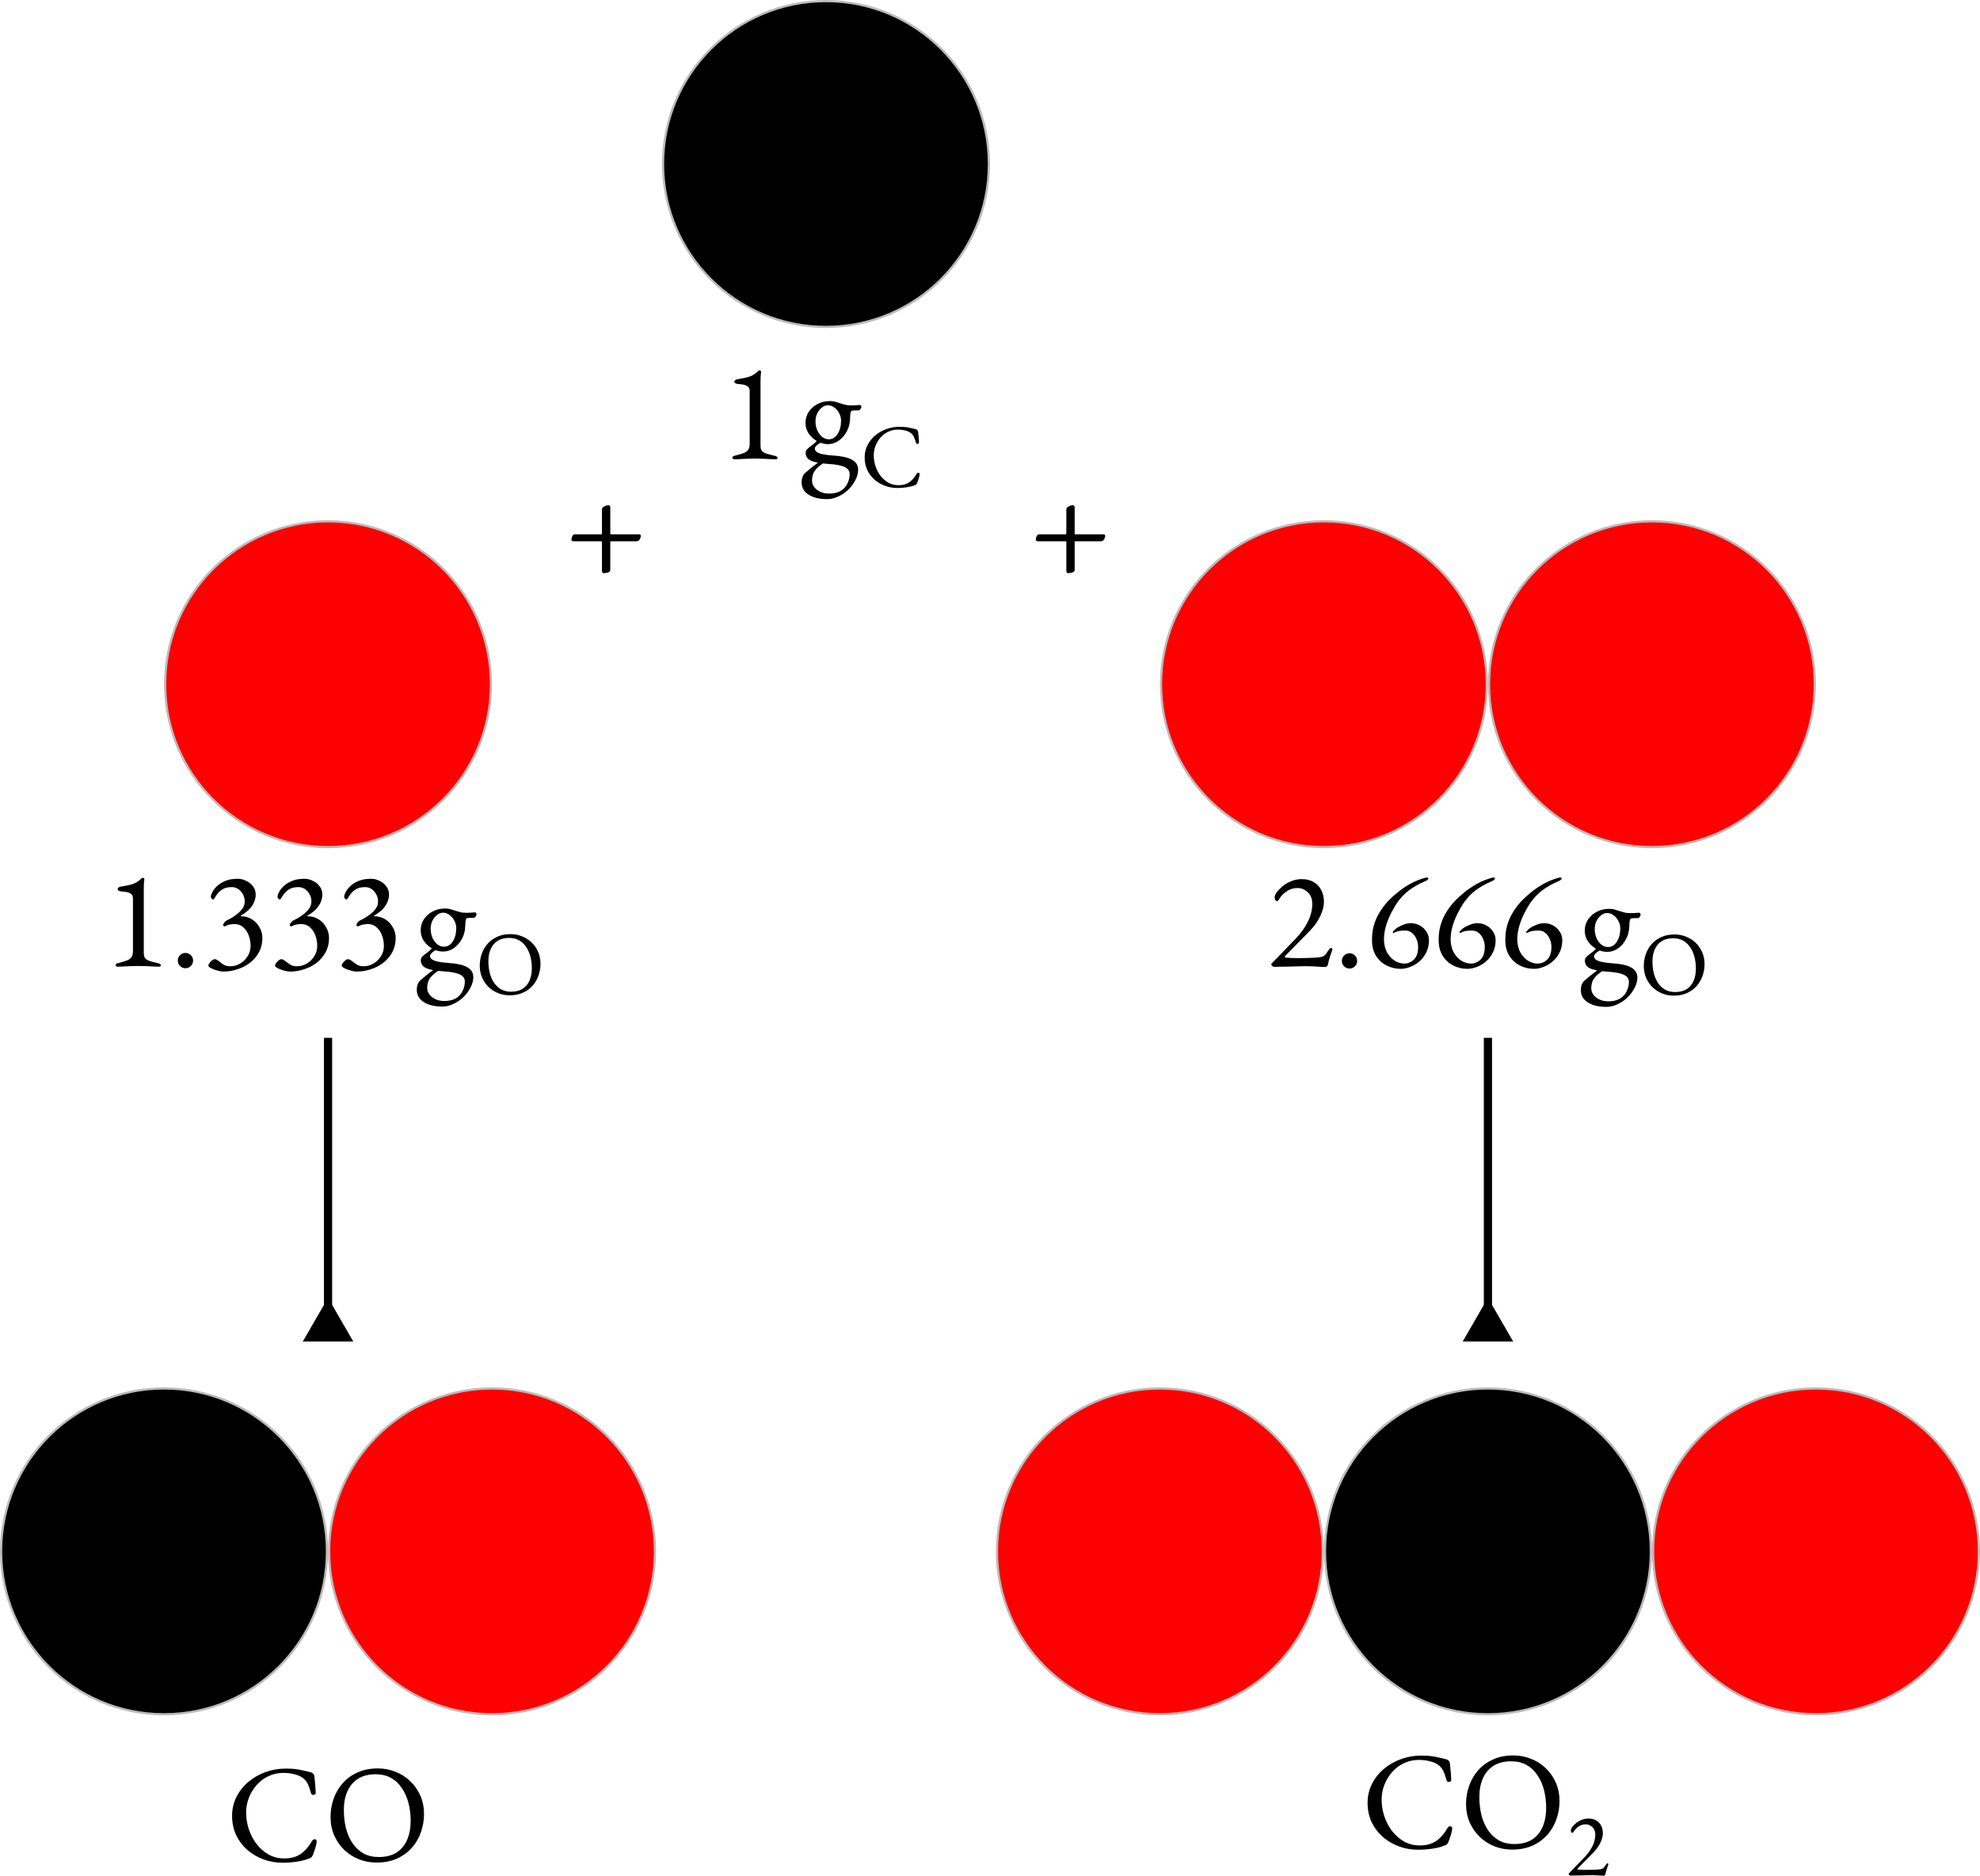 <?xml version="1.0" encoding="UTF-8" standalone="no"?>
<!-- Created with Inkscape (http://www.inkscape.org/) -->

<svg
   width="241.432mm"
   height="228.743mm"
   viewBox="0 0 241.432 228.743"
   version="1.1"
   id="svg5"
   inkscape:version="1.2 (dc2aeda, 2022-05-15)"
   sodipodi:docname="ley-proporciones-multiples.svg"
   xmlns:inkscape="http://www.inkscape.org/namespaces/inkscape"
   xmlns:sodipodi="http://sodipodi.sourceforge.net/DTD/sodipodi-0.dtd"
   xmlns="http://www.w3.org/2000/svg"
   xmlns:svg="http://www.w3.org/2000/svg">
  <sodipodi:namedview
     id="namedview7"
     pagecolor="#ffffff"
     bordercolor="#666666"
     borderopacity="1.0"
     inkscape:showpageshadow="2"
     inkscape:pageopacity="0.0"
     inkscape:pagecheckerboard="0"
     inkscape:deskcolor="#d1d1d1"
     inkscape:document-units="mm"
     showgrid="false"
     inkscape:zoom="0.63290168"
     inkscape:cx="393.42604"
     inkscape:cy="432.92664"
     inkscape:window-width="1280"
     inkscape:window-height="800"
     inkscape:window-x="1920"
     inkscape:window-y="213"
     inkscape:window-maximized="0"
     inkscape:current-layer="layer1" />
  <defs
     id="defs2">
    <marker
       style="overflow:visible"
       id="marker2536"
       refX="0"
       refY="0"
       orient="auto-start-reverse"
       inkscape:stockid="TriangleStart"
       markerWidth="5.324"
       markerHeight="6.155"
       viewBox="0 0 5.324 6.155"
       inkscape:isstock="true"
       inkscape:collect="always"
       preserveAspectRatio="xMidYMid">
      <path
         transform="scale(0.5)"
         style="fill:context-stroke;fill-rule:evenodd;stroke:context-stroke;stroke-width:1pt"
         d="M 5.77,0 -2.88,5 V -5 Z"
         id="path2534" />
    </marker>
    <marker
       style="overflow:visible"
       id="TriangleStart"
       refX="0"
       refY="0"
       orient="auto-start-reverse"
       inkscape:stockid="TriangleStart"
       markerWidth="5.324"
       markerHeight="6.155"
       viewBox="0 0 5.324 6.155"
       inkscape:isstock="true"
       inkscape:collect="always"
       preserveAspectRatio="xMidYMid">
      <path
         transform="scale(0.5)"
         style="fill:context-stroke;fill-rule:evenodd;stroke:context-stroke;stroke-width:1pt"
         d="M 5.77,0 -2.88,5 V -5 Z"
         id="path135" />
    </marker>
    <marker
       style="overflow:visible"
       id="marker2536-0"
       refX="0"
       refY="0"
       orient="auto-start-reverse"
       inkscape:stockid="TriangleStart"
       markerWidth="5.324"
       markerHeight="6.155"
       viewBox="0 0 5.324 6.155"
       inkscape:isstock="true"
       inkscape:collect="always"
       preserveAspectRatio="xMidYMid">
      <path
         transform="scale(0.5)"
         style="fill:context-stroke;fill-rule:evenodd;stroke:context-stroke;stroke-width:1pt"
         d="M 5.77,0 -2.88,5 V -5 Z"
         id="path2534-0" />
    </marker>
    <marker
       style="overflow:visible"
       id="TriangleStart-9"
       refX="0"
       refY="0"
       orient="auto-start-reverse"
       inkscape:stockid="TriangleStart"
       markerWidth="5.324"
       markerHeight="6.155"
       viewBox="0 0 5.324 6.155"
       inkscape:isstock="true"
       inkscape:collect="always"
       preserveAspectRatio="xMidYMid">
      <path
         transform="scale(0.5)"
         style="fill:context-stroke;fill-rule:evenodd;stroke:context-stroke;stroke-width:1pt"
         d="M 5.77,0 -2.88,5 V -5 Z"
         id="path135-5" />
    </marker>
  </defs>
  <g
     inkscape:label="Capa 1"
     inkscape:groupmode="layer"
     id="layer1"
     transform="translate(15.587,-44.825)">
    <circle
       style="fill:#000000;fill-opacity:1;stroke:#bbbbbb;stroke-width:0.268"
       id="path739"
       cx="85.128"
       cy="64.825"
       r="19.866" />
    <g
       id="g1780"
       transform="translate(7.291412e-7,42.311)">
      <circle
         style="fill:#000000;fill-opacity:1;stroke:#bbbbbb;stroke-width:0.268"
         id="path739-6"
         cx="4.413"
         cy="191.705"
         r="19.866" />
      <circle
         style="fill:#ff0000;fill-opacity:1;stroke:#bbbbbb;stroke-width:0.268"
         id="path739-3-5"
         cx="44.413"
         cy="191.705"
         r="19.866" />
    </g>
    <g
       id="g1776"
       transform="translate(5.7495111e-7,42.311)">
      <circle
         style="fill:#000000;fill-opacity:1;stroke:#bbbbbb;stroke-width:0.268"
         id="path739-6-7"
         cx="165.844"
         cy="191.705"
         r="19.866" />
      <circle
         style="fill:#ff0000;fill-opacity:1;stroke:#bbbbbb;stroke-width:0.268"
         id="path739-3-5-6"
         cx="205.844"
         cy="191.705"
         r="19.866" />
      <circle
         style="fill:#ff0000;fill-opacity:1;stroke:#bbbbbb;stroke-width:0.268"
         id="path739-3-5-2"
         cx="125.844"
         cy="191.705"
         r="19.866" />
    </g>
    <circle
       style="fill:#ff0000;fill-opacity:1;stroke:#bbbbbb;stroke-width:0.268"
       id="path739-3"
       cx="24.413"
       cy="128.265"
       r="19.866" />
    <g
       id="g2031">
      <circle
         style="fill:#ff0000;fill-opacity:1;stroke:#bbbbbb;stroke-width:0.268"
         id="path739-3-9"
         cx="145.844"
         cy="128.265"
         r="19.866" />
      <circle
         style="fill:#ff0000;fill-opacity:1;stroke:#bbbbbb;stroke-width:0.268"
         id="path739-3-8"
         cx="185.844"
         cy="128.265"
         r="19.866" />
    </g>
    <g
       aria-label="1 gC"
       id="text1908"
       style="font-size:16.933px;line-height:1.25;stroke-width:0.265">
      <path
         d="m 73.963,100.835 q -0.119,0 -0.186,-0.068 -0.068,-0.068 -0.068,-0.135 0,-0.152 0.254,-0.22 0.643,-0.169 1.05,-0.305 0.423,-0.152 0.61,-0.406 0.203,-0.271 0.203,-0.762 v -6.469 q 0,-0.322 -0.203,-0.491 -0.203,-0.169 -0.525,-0.237 -0.322,-0.068 -0.694,-0.085 -0.169,-0.017 -0.305,-0.085 -0.135,-0.068 -0.135,-0.203 0,-0.119 0.119,-0.203 0.135,-0.085 0.305,-0.102 0.762,-0.119 1.355,-0.288 0.61,-0.186 1.185,-0.762 0.017,-0.017 0.034,-0.017 0.034,0 0.051,0 0.085,0 0.152,0.051 0.068,0.034 0.051,0.102 -0.034,0.254 -0.051,0.559 -0.017,0.288 -0.017,0.643 v 7.789 q 0,0.423 0.152,0.643 0.169,0.22 0.559,0.356 0.389,0.119 1.084,0.288 0.102,0.017 0.186,0.085 0.102,0.051 0.102,0.135 0,0.186 -0.237,0.186 -0.474,0 -0.881,-0.034 -0.389,-0.017 -0.779,-0.034 -0.373,-0.017 -0.83,-0.017 -0.457,0 -0.864,0.017 -0.406,0.017 -0.813,0.034 -0.406,0.034 -0.864,0.034 z"
         style="font-family:'EB Garamond';-inkscape-font-specification:'EB Garamond'"
         id="path2765" />
      <path
         d="m 85.275,105.694 q -1.439,0 -2.286,-0.559 -0.83,-0.542 -0.83,-1.473 0,-0.44 0.135,-0.745 0.135,-0.305 0.423,-0.525 0.237,-0.203 0.627,-0.525 0.406,-0.305 0.83,-0.643 l 0.711,0.034 q -0.813,0.525 -1.135,0.999 -0.322,0.474 -0.322,1.151 0,0.677 0.593,1.135 0.61,0.474 1.49,0.474 0.999,0 1.609,-0.457 0.423,-0.322 0.66,-0.847 0.237,-0.508 0.237,-1.084 0,-0.373 -0.271,-0.627 -0.254,-0.237 -0.813,-0.389 -0.559,-0.152 -1.456,-0.203 -1.592,-0.119 -2.218,-0.423 -0.61,-0.305 -0.61,-0.948 0,-0.169 0.085,-0.305 0.102,-0.152 0.305,-0.322 0.389,-0.305 0.576,-0.44 0.186,-0.152 0.271,-0.254 0.102,-0.102 0.186,-0.254 l 0.576,0.288 q -0.373,0.135 -0.627,0.373 -0.254,0.22 -0.254,0.406 0,0.237 0.254,0.423 0.254,0.169 0.745,0.271 0.491,0.102 1.202,0.152 1.558,0.085 2.32,0.508 0.762,0.423 0.762,1.202 0,0.66 -0.339,1.287 -0.322,0.643 -0.864,1.168 -0.542,0.525 -1.219,0.83 -0.66,0.322 -1.355,0.322 z m 0.203,-7.298 q 0.643,0 1.067,-0.643 0.423,-0.66 0.423,-1.626 0,-0.491 -0.237,-0.914 -0.22,-0.44 -0.593,-0.694 -0.356,-0.271 -0.779,-0.271 -0.389,0 -0.745,0.288 -0.339,0.271 -0.559,0.711 -0.203,0.44 -0.203,0.965 0,0.593 0.22,1.101 0.22,0.491 0.593,0.796 0.373,0.288 0.813,0.288 z m -0.102,0.593 q -0.694,0 -1.321,-0.356 -0.627,-0.356 -1.033,-0.931 -0.389,-0.593 -0.389,-1.287 0,-0.796 0.406,-1.389 0.423,-0.61 1.101,-0.948 0.677,-0.339 1.439,-0.339 0.491,0 0.847,0.135 0.373,0.119 0.728,0.22 0.406,0.119 0.643,0.152 0.237,0.017 0.491,0.017 0.203,0 0.508,-0.017 0.305,-0.034 0.423,-0.034 0.22,0 0.22,0.254 0,0.152 -0.169,0.322 -0.085,0.085 -0.135,0.085 h -0.457 q -0.457,0 -0.508,0.135 -0.017,0.068 -0.051,0.203 -0.017,0.119 -0.034,0.271 -0.017,0.152 -0.017,0.305 0,0.864 -0.373,1.592 -0.373,0.728 -0.982,1.168 -0.61,0.44 -1.338,0.44 z"
         style="font-family:'EB Garamond';-inkscape-font-specification:'EB Garamond'"
         id="path2767" />
      <path
         d="m 93.818,104.336 q -0.77,0 -1.486,-0.264 -0.715,-0.264 -1.277,-0.748 -0.561,-0.495 -0.892,-1.178 -0.319,-0.693 -0.319,-1.53 0,-0.803 0.341,-1.486 0.341,-0.682 0.936,-1.189 0.594,-0.506 1.354,-0.781 0.77,-0.286 1.618,-0.286 0.429,0 0.726,0.033 0.297,0.033 0.572,0.099 0.286,0.055 0.66,0.154 0.165,0.044 0.231,0.132 0.077,0.088 0.088,0.242 0.022,0.253 0.055,0.55 0.033,0.286 0.044,0.715 0.011,0.077 -0.077,0.132 -0.077,0.044 -0.176,0.022 -0.088,-0.022 -0.121,-0.143 -0.11,-0.418 -0.253,-0.715 -0.143,-0.308 -0.429,-0.506 -0.275,-0.187 -0.671,-0.275 -0.385,-0.099 -0.837,-0.099 -0.638,0 -1.189,0.264 -0.539,0.253 -0.936,0.704 -0.385,0.44 -0.605,1.002 -0.22,0.561 -0.22,1.167 0,0.671 0.209,1.321 0.22,0.649 0.616,1.178 0.407,0.517 0.958,0.837 0.561,0.308 1.244,0.308 0.792,0 1.31,-0.363 0.517,-0.363 0.881,-1.013 0.077,-0.143 0.22,-0.143 0.154,0 0.154,0.176 0,0.088 -0.044,0.286 -0.044,0.187 -0.121,0.407 -0.066,0.209 -0.132,0.374 -0.077,0.154 -0.132,0.198 -0.044,0.044 -0.22,0.099 -0.407,0.165 -0.98,0.242 -0.561,0.077 -1.101,0.077 z"
         style="font-size:65%;baseline-shift:sub"
         id="path2769" />
    </g>
    <g
       aria-label="1.333 gO"
       id="text1908-8"
       style="font-size:16.933px;line-height:1.25;stroke-width:0.265">
      <path
         d="m -1.239,162.714 q -0.119,0 -0.186,-0.068 -0.068,-0.068 -0.068,-0.135 0,-0.152 0.254,-0.22 0.643,-0.169 1.05,-0.305 0.423,-0.152 0.61,-0.406 0.203,-0.271 0.203,-0.762 v -6.469 q 0,-0.322 -0.203,-0.491 -0.203,-0.169 -0.525,-0.237 -0.322,-0.068 -0.694,-0.085 -0.169,-0.017 -0.305,-0.085 -0.135,-0.068 -0.135,-0.203 0,-0.119 0.119,-0.203 0.135,-0.085 0.305,-0.102 0.762,-0.119 1.355,-0.288 0.61,-0.186 1.185,-0.762 0.017,-0.017 0.034,-0.017 0.034,0 0.051,0 0.085,0 0.152,0.051 0.068,0.034 0.051,0.102 -0.034,0.254 -0.051,0.559 -0.017,0.288 -0.017,0.643 v 7.789 q 0,0.423 0.152,0.643 0.169,0.22 0.559,0.356 0.389,0.119 1.084,0.288 0.102,0.017 0.186,0.085 0.102,0.051 0.102,0.135 0,0.186 -0.237,0.186 -0.474,0 -0.881,-0.034 -0.389,-0.017 -0.779,-0.034 -0.373,-0.017 -0.83,-0.017 -0.457,0 -0.864,0.017 -0.406,0.017 -0.813,0.034 -0.406,0.034 -0.864,0.034 z"
         style="font-family:'EB Garamond';-inkscape-font-specification:'EB Garamond'"
         id="path2778" />
      <path
         d="m 7.025,162.901 q -0.373,0 -0.66,-0.271 -0.271,-0.288 -0.271,-0.66 0,-0.389 0.271,-0.66 0.288,-0.271 0.66,-0.271 0.389,0 0.66,0.271 0.271,0.271 0.271,0.66 0,0.373 -0.271,0.66 -0.271,0.271 -0.66,0.271 z"
         style="font-family:'EB Garamond';-inkscape-font-specification:'EB Garamond'"
         id="path2780" />
      <path
         d="m 11.698,163.307 q -0.389,0 -0.83,-0.135 -0.44,-0.119 -0.745,-0.288 -0.305,-0.169 -0.305,-0.305 0,-0.119 0.135,-0.305 0.135,-0.186 0.305,-0.322 0.186,-0.152 0.305,-0.152 0.186,0 0.339,0.102 0.152,0.102 0.322,0.237 0.22,0.186 0.508,0.356 0.288,0.169 0.762,0.169 0.627,0 1.185,-0.322 0.559,-0.322 0.914,-0.881 0.373,-0.576 0.373,-1.27 0,-0.66 -0.22,-1.27 -0.22,-0.61 -0.66,-0.999 -0.423,-0.406 -1.084,-0.406 -0.186,0 -0.508,0.051 -0.305,0.034 -0.593,0.203 -0.085,0.051 -0.203,0 -0.102,-0.068 -0.085,-0.152 0.068,-0.22 0.203,-0.356 0.135,-0.152 0.305,-0.22 0.152,-0.068 0.491,-0.254 0.339,-0.203 0.711,-0.491 0.389,-0.305 0.66,-0.677 0.271,-0.389 0.271,-0.847 0,-0.694 -0.457,-1.219 -0.44,-0.542 -1.135,-0.542 -0.66,0 -1.067,0.237 -0.389,0.22 -0.627,0.525 -0.237,0.288 -0.356,0.525 -0.119,0.22 -0.22,0.22 -0.068,0 -0.169,-0.102 -0.102,-0.102 -0.102,-0.22 0,-0.22 0.186,-0.576 0.186,-0.373 0.576,-0.745 0.406,-0.373 1.016,-0.627 0.627,-0.254 1.49,-0.254 0.559,0 1.05,0.254 0.508,0.237 0.83,0.677 0.322,0.423 0.322,0.999 0,0.406 -0.169,0.847 -0.169,0.44 -0.559,0.881 -0.389,0.423 -1.05,0.813 -0.051,0.017 -0.051,0.068 0,0.034 0.068,0.034 0.728,0 1.304,0.373 0.576,0.356 0.914,0.965 0.356,0.593 0.356,1.321 0,0.948 -0.406,1.71 -0.406,0.745 -1.084,1.287 -0.677,0.525 -1.524,0.796 -0.83,0.288 -1.693,0.288 z"
         style="font-family:'EB Garamond';-inkscape-font-specification:'EB Garamond'"
         id="path2782" />
      <path
         d="m 19.826,163.307 q -0.389,0 -0.83,-0.135 -0.44,-0.119 -0.745,-0.288 -0.305,-0.169 -0.305,-0.305 0,-0.119 0.135,-0.305 0.135,-0.186 0.305,-0.322 0.186,-0.152 0.305,-0.152 0.186,0 0.339,0.102 0.152,0.102 0.322,0.237 0.22,0.186 0.508,0.356 0.288,0.169 0.762,0.169 0.627,0 1.185,-0.322 0.559,-0.322 0.914,-0.881 0.373,-0.576 0.373,-1.27 0,-0.66 -0.22,-1.27 -0.22,-0.61 -0.66,-0.999 -0.423,-0.406 -1.084,-0.406 -0.186,0 -0.508,0.051 -0.305,0.034 -0.593,0.203 -0.085,0.051 -0.203,0 -0.102,-0.068 -0.085,-0.152 0.068,-0.22 0.203,-0.356 0.135,-0.152 0.305,-0.22 0.152,-0.068 0.491,-0.254 0.339,-0.203 0.711,-0.491 0.389,-0.305 0.66,-0.677 0.271,-0.389 0.271,-0.847 0,-0.694 -0.457,-1.219 -0.44,-0.542 -1.135,-0.542 -0.66,0 -1.067,0.237 -0.389,0.22 -0.627,0.525 -0.237,0.288 -0.356,0.525 -0.119,0.22 -0.22,0.22 -0.068,0 -0.169,-0.102 -0.102,-0.102 -0.102,-0.22 0,-0.22 0.186,-0.576 0.186,-0.373 0.576,-0.745 0.406,-0.373 1.016,-0.627 0.627,-0.254 1.49,-0.254 0.559,0 1.05,0.254 0.508,0.237 0.83,0.677 0.322,0.423 0.322,0.999 0,0.406 -0.169,0.847 -0.169,0.44 -0.559,0.881 -0.389,0.423 -1.05,0.813 -0.051,0.017 -0.051,0.068 0,0.034 0.068,0.034 0.728,0 1.304,0.373 0.576,0.356 0.914,0.965 0.356,0.593 0.356,1.321 0,0.948 -0.406,1.71 -0.406,0.745 -1.084,1.287 -0.677,0.525 -1.524,0.796 -0.83,0.288 -1.693,0.288 z"
         style="font-family:'EB Garamond';-inkscape-font-specification:'EB Garamond'"
         id="path2784" />
      <path
         d="m 27.954,163.307 q -0.389,0 -0.83,-0.135 -0.44,-0.119 -0.745,-0.288 -0.305,-0.169 -0.305,-0.305 0,-0.119 0.135,-0.305 0.135,-0.186 0.305,-0.322 0.186,-0.152 0.305,-0.152 0.186,0 0.339,0.102 0.152,0.102 0.322,0.237 0.22,0.186 0.508,0.356 0.288,0.169 0.762,0.169 0.627,0 1.185,-0.322 0.559,-0.322 0.914,-0.881 0.373,-0.576 0.373,-1.27 0,-0.66 -0.22,-1.27 -0.22,-0.61 -0.66,-0.999 -0.423,-0.406 -1.084,-0.406 -0.186,0 -0.508,0.051 -0.305,0.034 -0.593,0.203 -0.085,0.051 -0.203,0 -0.102,-0.068 -0.085,-0.152 0.068,-0.22 0.203,-0.356 0.135,-0.152 0.305,-0.22 0.152,-0.068 0.491,-0.254 0.339,-0.203 0.711,-0.491 0.389,-0.305 0.66,-0.677 0.271,-0.389 0.271,-0.847 0,-0.694 -0.457,-1.219 -0.44,-0.542 -1.135,-0.542 -0.66,0 -1.067,0.237 -0.389,0.22 -0.627,0.525 -0.237,0.288 -0.356,0.525 -0.119,0.22 -0.22,0.22 -0.068,0 -0.169,-0.102 -0.102,-0.102 -0.102,-0.22 0,-0.22 0.186,-0.576 0.186,-0.373 0.576,-0.745 0.406,-0.373 1.016,-0.627 0.627,-0.254 1.49,-0.254 0.559,0 1.05,0.254 0.508,0.237 0.83,0.677 0.322,0.423 0.322,0.999 0,0.406 -0.169,0.847 -0.169,0.44 -0.559,0.881 -0.389,0.423 -1.05,0.813 -0.051,0.017 -0.051,0.068 0,0.034 0.068,0.034 0.728,0 1.304,0.373 0.576,0.356 0.914,0.965 0.356,0.593 0.356,1.321 0,0.948 -0.406,1.71 -0.406,0.745 -1.084,1.287 -0.677,0.525 -1.524,0.796 -0.83,0.288 -1.693,0.288 z"
         style="font-family:'EB Garamond';-inkscape-font-specification:'EB Garamond'"
         id="path2786" />
      <path
         d="m 38.351,167.574 q -1.439,0 -2.286,-0.559 -0.83,-0.542 -0.83,-1.473 0,-0.44 0.135,-0.745 0.135,-0.305 0.423,-0.525 0.237,-0.203 0.627,-0.525 0.406,-0.305 0.83,-0.643 l 0.711,0.034 q -0.813,0.525 -1.135,0.999 -0.322,0.474 -0.322,1.151 0,0.677 0.593,1.135 0.61,0.474 1.49,0.474 0.999,0 1.609,-0.457 0.423,-0.322 0.66,-0.847 0.237,-0.508 0.237,-1.084 0,-0.373 -0.271,-0.627 -0.254,-0.237 -0.813,-0.389 -0.559,-0.152 -1.456,-0.203 -1.592,-0.119 -2.218,-0.423 -0.61,-0.305 -0.61,-0.948 0,-0.169 0.085,-0.305 0.102,-0.152 0.305,-0.322 0.389,-0.305 0.576,-0.44 0.186,-0.152 0.271,-0.254 0.102,-0.102 0.186,-0.254 l 0.576,0.288 q -0.373,0.135 -0.627,0.373 -0.254,0.22 -0.254,0.406 0,0.237 0.254,0.423 0.254,0.169 0.745,0.271 0.491,0.102 1.202,0.152 1.558,0.085 2.32,0.508 0.762,0.423 0.762,1.202 0,0.66 -0.339,1.287 -0.322,0.643 -0.864,1.168 -0.542,0.525 -1.219,0.83 -0.66,0.322 -1.355,0.322 z m 0.203,-7.298 q 0.643,0 1.067,-0.643 0.423,-0.66 0.423,-1.626 0,-0.491 -0.237,-0.914 -0.22,-0.44 -0.593,-0.694 -0.356,-0.271 -0.779,-0.271 -0.389,0 -0.745,0.288 -0.339,0.271 -0.559,0.711 -0.203,0.44 -0.203,0.965 0,0.593 0.22,1.101 0.22,0.491 0.593,0.796 0.373,0.288 0.813,0.288 z m -0.102,0.593 q -0.694,0 -1.321,-0.356 -0.627,-0.356 -1.033,-0.931 -0.389,-0.593 -0.389,-1.287 0,-0.796 0.406,-1.389 0.423,-0.61 1.101,-0.948 0.677,-0.339 1.439,-0.339 0.491,0 0.847,0.135 0.373,0.119 0.728,0.22 0.406,0.119 0.643,0.152 0.237,0.017 0.491,0.017 0.203,0 0.508,-0.017 0.305,-0.034 0.423,-0.034 0.22,0 0.22,0.254 0,0.152 -0.169,0.322 -0.085,0.085 -0.135,0.085 h -0.457 q -0.457,0 -0.508,0.135 -0.017,0.068 -0.051,0.203 -0.017,0.119 -0.034,0.271 -0.017,0.152 -0.017,0.305 0,0.864 -0.373,1.592 -0.373,0.728 -0.982,1.168 -0.61,0.44 -1.338,0.44 z"
         style="font-family:'EB Garamond';-inkscape-font-specification:'EB Garamond'"
         id="path2788" />
      <path
         d="m 46.565,166.204 q -0.726,0 -1.387,-0.253 -0.66,-0.264 -1.167,-0.737 -0.506,-0.484 -0.803,-1.145 -0.297,-0.671 -0.297,-1.486 0,-0.748 0.242,-1.431 0.242,-0.693 0.715,-1.233 0.473,-0.539 1.178,-0.859 0.704,-0.319 1.618,-0.319 0.726,0 1.387,0.264 0.66,0.253 1.167,0.737 0.506,0.473 0.803,1.145 0.297,0.66 0.297,1.475 0,0.737 -0.242,1.431 -0.242,0.693 -0.715,1.233 -0.473,0.539 -1.178,0.859 -0.704,0.319 -1.618,0.319 z m 0.165,-0.44 q 0.848,0 1.409,-0.352 0.561,-0.363 0.837,-1.002 0.286,-0.649 0.286,-1.508 0,-0.759 -0.176,-1.431 -0.176,-0.671 -0.528,-1.178 -0.341,-0.517 -0.859,-0.803 -0.517,-0.286 -1.211,-0.286 -0.825,0 -1.387,0.352 -0.561,0.352 -0.848,0.991 -0.286,0.627 -0.286,1.486 0,0.77 0.165,1.442 0.176,0.671 0.517,1.189 0.352,0.517 0.87,0.815 0.517,0.286 1.211,0.286 z"
         style="font-size:65%;baseline-shift:sub"
         id="path2790" />
    </g>
    <g
       aria-label="2.666 gO"
       id="text1908-8-4"
       style="font-size:16.933px;line-height:1.25;stroke-width:0.265">
      <path
         d="m 145.984,162.755 q -0.119,0 -0.373,-0.017 -0.254,-0.017 -0.576,-0.034 -0.322,-0.017 -0.677,-0.034 -0.339,-0.017 -0.66,-0.017 -0.322,0 -0.914,0.017 -0.593,0.017 -1.253,0.034 -0.643,0 -1.135,0.017 -0.491,0.017 -0.627,0.017 -0.068,0 -0.203,-0.102 -0.135,-0.119 -0.135,-0.186 0,-0.085 0.034,-0.119 0.034,-0.034 0.102,-0.102 l 2.896,-2.997 q 0.847,-0.881 1.405,-1.964 0.559,-1.101 0.559,-2.218 0,-0.897 -0.542,-1.405 -0.542,-0.525 -1.27,-0.525 -0.694,0 -1.287,0.389 -0.593,0.373 -0.948,0.982 -0.051,0.102 -0.135,0.169 -0.068,0.068 -0.152,0.068 -0.068,0 -0.169,-0.135 -0.085,-0.152 -0.085,-0.373 0,-0.203 0.237,-0.559 0.254,-0.356 0.694,-0.728 0.44,-0.373 1.05,-0.627 0.61,-0.271 1.321,-0.271 0.847,0 1.456,0.356 0.61,0.356 0.931,0.982 0.322,0.627 0.322,1.456 0,0.457 -0.169,0.982 -0.152,0.525 -0.44,1.033 -0.271,0.508 -0.627,0.948 -0.22,0.271 -0.66,0.728 -0.423,0.44 -0.931,0.948 -0.491,0.508 -0.948,0.965 -0.44,0.44 -0.728,0.745 -0.288,0.288 -0.288,0.322 0,0.085 0.237,0.119 0.288,0.017 0.643,0.034 0.373,0.017 0.847,0.017 0.491,0 0.982,-0.017 0.491,-0.017 0.948,-0.034 0.491,-0.034 0.762,-0.085 0.271,-0.051 0.457,-0.203 0.186,-0.169 0.389,-0.508 0.068,-0.102 0.169,-0.237 0.119,-0.152 0.254,-0.152 0.085,0 0.102,0.068 0.017,0.068 0.017,0.135 0,0.085 -0.102,0.339 -0.085,0.237 -0.203,0.593 -0.119,0.356 -0.203,0.779 -0.051,0.271 -0.169,0.339 -0.119,0.068 -0.203,0.068 z"
         style="font-family:'EB Garamond';-inkscape-font-specification:'EB Garamond'"
         id="path2793" />
      <path
         d="m 148.964,162.941 q -0.373,0 -0.66,-0.271 -0.271,-0.288 -0.271,-0.66 0,-0.389 0.271,-0.66 0.288,-0.271 0.66,-0.271 0.389,0 0.66,0.271 0.271,0.271 0.271,0.66 0,0.373 -0.271,0.66 -0.271,0.271 -0.66,0.271 z"
         style="font-family:'EB Garamond';-inkscape-font-specification:'EB Garamond'"
         id="path2795" />
      <path
         d="m 155.179,162.975 q -0.864,0 -1.659,-0.389 -0.796,-0.389 -1.304,-1.168 -0.508,-0.796 -0.508,-1.981 0,-0.948 0.22,-1.727 0.22,-0.779 0.559,-1.372 0.339,-0.61 0.677,-1.033 0.356,-0.44 0.593,-0.677 0.423,-0.44 1.084,-0.982 0.66,-0.542 1.524,-1.033 0.881,-0.491 1.913,-0.762 0.152,-0.034 0.237,0.017 0.102,0.051 0.068,0.102 -0.068,0.152 -0.22,0.237 -0.135,0.068 -0.22,0.102 -1.135,0.491 -1.964,1.118 -0.813,0.627 -1.456,1.558 -0.271,0.406 -0.643,1.118 -0.373,0.694 -0.643,1.558 -0.271,0.864 -0.271,1.744 0.017,0.931 0.389,1.592 0.373,0.643 0.914,0.982 0.559,0.339 1.118,0.356 0.694,0.017 1.219,-0.474 0.525,-0.508 0.525,-1.558 0,-0.525 -0.203,-0.965 -0.186,-0.457 -0.542,-0.745 -0.339,-0.288 -0.796,-0.288 -0.44,0 -0.762,0.051 -0.305,0.051 -0.593,0.203 -0.152,0.068 -0.186,0 -0.017,-0.085 0.068,-0.186 0.135,-0.135 0.22,-0.22 0.102,-0.085 0.237,-0.186 0.186,-0.135 0.677,-0.339 0.508,-0.22 0.982,-0.22 0.593,0 1.084,0.271 0.508,0.271 0.813,0.745 0.322,0.457 0.322,1.067 0,0.796 -0.305,1.439 -0.305,0.643 -0.813,1.101 -0.508,0.457 -1.135,0.694 -0.61,0.254 -1.219,0.254 z"
         style="font-family:'EB Garamond';-inkscape-font-specification:'EB Garamond'"
         id="path2797" />
      <path
         d="m 163.307,162.975 q -0.864,0 -1.659,-0.389 -0.796,-0.389 -1.304,-1.168 -0.508,-0.796 -0.508,-1.981 0,-0.948 0.22,-1.727 0.22,-0.779 0.559,-1.372 0.339,-0.61 0.677,-1.033 0.356,-0.44 0.593,-0.677 0.423,-0.44 1.084,-0.982 0.66,-0.542 1.524,-1.033 0.881,-0.491 1.913,-0.762 0.152,-0.034 0.237,0.017 0.102,0.051 0.068,0.102 -0.068,0.152 -0.22,0.237 -0.135,0.068 -0.22,0.102 -1.135,0.491 -1.964,1.118 -0.813,0.627 -1.456,1.558 -0.271,0.406 -0.643,1.118 -0.373,0.694 -0.643,1.558 -0.271,0.864 -0.271,1.744 0.017,0.931 0.389,1.592 0.373,0.643 0.914,0.982 0.559,0.339 1.118,0.356 0.694,0.017 1.219,-0.474 0.525,-0.508 0.525,-1.558 0,-0.525 -0.203,-0.965 -0.186,-0.457 -0.542,-0.745 -0.339,-0.288 -0.796,-0.288 -0.44,0 -0.762,0.051 -0.305,0.051 -0.593,0.203 -0.152,0.068 -0.186,0 -0.017,-0.085 0.068,-0.186 0.135,-0.135 0.22,-0.22 0.102,-0.085 0.237,-0.186 0.186,-0.135 0.677,-0.339 0.508,-0.22 0.982,-0.22 0.593,0 1.084,0.271 0.508,0.271 0.813,0.745 0.322,0.457 0.322,1.067 0,0.796 -0.305,1.439 -0.305,0.643 -0.813,1.101 -0.508,0.457 -1.135,0.694 -0.61,0.254 -1.219,0.254 z"
         style="font-family:'EB Garamond';-inkscape-font-specification:'EB Garamond'"
         id="path2799" />
      <path
         d="m 171.435,162.975 q -0.864,0 -1.659,-0.389 -0.796,-0.389 -1.304,-1.168 -0.508,-0.796 -0.508,-1.981 0,-0.948 0.22,-1.727 0.22,-0.779 0.559,-1.372 0.339,-0.61 0.677,-1.033 0.356,-0.44 0.593,-0.677 0.423,-0.44 1.084,-0.982 0.66,-0.542 1.524,-1.033 0.881,-0.491 1.913,-0.762 0.152,-0.034 0.237,0.017 0.102,0.051 0.068,0.102 -0.068,0.152 -0.22,0.237 -0.135,0.068 -0.22,0.102 -1.135,0.491 -1.964,1.118 -0.813,0.627 -1.456,1.558 -0.271,0.406 -0.643,1.118 -0.373,0.694 -0.643,1.558 -0.271,0.864 -0.271,1.744 0.017,0.931 0.389,1.592 0.373,0.643 0.914,0.982 0.559,0.339 1.118,0.356 0.694,0.017 1.219,-0.474 0.525,-0.508 0.525,-1.558 0,-0.525 -0.203,-0.965 -0.186,-0.457 -0.542,-0.745 -0.339,-0.288 -0.796,-0.288 -0.44,0 -0.762,0.051 -0.305,0.051 -0.593,0.203 -0.152,0.068 -0.186,0 -0.017,-0.085 0.068,-0.186 0.135,-0.135 0.22,-0.22 0.102,-0.085 0.237,-0.186 0.186,-0.135 0.677,-0.339 0.508,-0.22 0.982,-0.22 0.593,0 1.084,0.271 0.508,0.271 0.813,0.745 0.322,0.457 0.322,1.067 0,0.796 -0.305,1.439 -0.305,0.643 -0.813,1.101 -0.508,0.457 -1.135,0.694 -0.61,0.254 -1.219,0.254 z"
         style="font-family:'EB Garamond';-inkscape-font-specification:'EB Garamond'"
         id="path2801" />
      <path
         d="m 180.291,167.615 q -1.439,0 -2.286,-0.559 -0.83,-0.542 -0.83,-1.473 0,-0.44 0.135,-0.745 0.135,-0.305 0.423,-0.525 0.237,-0.203 0.627,-0.525 0.406,-0.305 0.83,-0.643 l 0.711,0.034 q -0.813,0.525 -1.135,0.999 -0.322,0.474 -0.322,1.151 0,0.677 0.593,1.135 0.61,0.474 1.49,0.474 0.999,0 1.609,-0.457 0.423,-0.322 0.66,-0.847 0.237,-0.508 0.237,-1.084 0,-0.373 -0.271,-0.627 -0.254,-0.237 -0.813,-0.389 -0.559,-0.152 -1.456,-0.203 -1.592,-0.119 -2.218,-0.423 -0.61,-0.305 -0.61,-0.948 0,-0.169 0.085,-0.305 0.102,-0.152 0.305,-0.322 0.389,-0.305 0.576,-0.44 0.186,-0.152 0.271,-0.254 0.102,-0.102 0.186,-0.254 l 0.576,0.288 q -0.373,0.135 -0.627,0.373 -0.254,0.22 -0.254,0.406 0,0.237 0.254,0.423 0.254,0.169 0.745,0.271 0.491,0.102 1.202,0.152 1.558,0.085 2.32,0.508 0.762,0.423 0.762,1.202 0,0.66 -0.339,1.287 -0.322,0.643 -0.864,1.168 -0.542,0.525 -1.219,0.83 -0.66,0.322 -1.355,0.322 z m 0.203,-7.298 q 0.643,0 1.067,-0.643 0.423,-0.66 0.423,-1.626 0,-0.491 -0.237,-0.914 -0.22,-0.44 -0.593,-0.694 -0.356,-0.271 -0.779,-0.271 -0.389,0 -0.745,0.288 -0.339,0.271 -0.559,0.711 -0.203,0.44 -0.203,0.965 0,0.593 0.22,1.101 0.22,0.491 0.593,0.796 0.373,0.288 0.813,0.288 z m -0.102,0.593 q -0.694,0 -1.321,-0.356 -0.627,-0.356 -1.033,-0.931 -0.389,-0.593 -0.389,-1.287 0,-0.796 0.406,-1.389 0.423,-0.61 1.101,-0.948 0.677,-0.339 1.439,-0.339 0.491,0 0.847,0.135 0.373,0.119 0.728,0.22 0.406,0.119 0.643,0.152 0.237,0.017 0.491,0.017 0.203,0 0.508,-0.017 0.305,-0.034 0.423,-0.034 0.22,0 0.22,0.254 0,0.152 -0.169,0.322 -0.085,0.085 -0.135,0.085 h -0.457 q -0.457,0 -0.508,0.135 -0.017,0.068 -0.051,0.203 -0.017,0.119 -0.034,0.271 -0.017,0.152 -0.017,0.305 0,0.864 -0.373,1.592 -0.373,0.728 -0.982,1.168 -0.61,0.44 -1.338,0.44 z"
         style="font-family:'EB Garamond';-inkscape-font-specification:'EB Garamond'"
         id="path2803" />
      <path
         d="m 188.504,166.245 q -0.726,0 -1.387,-0.253 -0.66,-0.264 -1.167,-0.737 -0.506,-0.484 -0.803,-1.145 -0.297,-0.671 -0.297,-1.486 0,-0.748 0.242,-1.431 0.242,-0.693 0.715,-1.233 0.473,-0.539 1.178,-0.859 0.704,-0.319 1.618,-0.319 0.726,0 1.387,0.264 0.66,0.253 1.167,0.737 0.506,0.473 0.803,1.145 0.297,0.66 0.297,1.475 0,0.737 -0.242,1.431 -0.242,0.693 -0.715,1.233 -0.473,0.539 -1.178,0.859 -0.704,0.319 -1.618,0.319 z m 0.165,-0.44 q 0.848,0 1.409,-0.352 0.561,-0.363 0.837,-1.002 0.286,-0.649 0.286,-1.508 0,-0.759 -0.176,-1.431 -0.176,-0.671 -0.528,-1.178 -0.341,-0.517 -0.859,-0.803 -0.517,-0.286 -1.211,-0.286 -0.826,0 -1.387,0.352 -0.561,0.352 -0.848,0.991 -0.286,0.627 -0.286,1.486 0,0.77 0.165,1.442 0.176,0.671 0.517,1.189 0.352,0.517 0.87,0.814 0.517,0.286 1.211,0.286 z"
         style="font-size:65%;baseline-shift:sub"
         id="path2805" />
    </g>
    <g
       aria-label="+"
       id="text1966"
       style="font-size:16.933px;line-height:1.25;stroke-width:0.265">
      <path
         d="m 58.017,114.729 q -0.068,0 -0.135,-0.085 -0.068,-0.068 -0.068,-0.152 v -3.573 q 0,-0.085 -0.068,-0.085 H 54.326 q -0.085,0 -0.169,-0.068 -0.068,-0.068 -0.068,-0.135 0,-0.085 0.034,-0.237 0.051,-0.152 0.135,-0.271 0.085,-0.135 0.237,-0.135 h 3.2 q 0.085,0 0.102,-0.034 0.017,-0.034 0.017,-0.102 v -2.896 q 0,-0.186 0.169,-0.305 0.169,-0.119 0.356,-0.169 0.203,-0.051 0.254,-0.051 0.085,0 0.152,0.068 0.085,0.068 0.085,0.152 v 3.234 q 0,0.102 0.034,0.102 h 3.471 q 0.085,0 0.152,0.051 0.068,0.034 0.068,0.119 0,0.22 -0.152,0.457 -0.135,0.22 -0.373,0.22 h -3.133 q -0.068,0 -0.068,0.068 v 3.421 q 0,0.169 -0.169,0.271 -0.169,0.085 -0.373,0.102 -0.186,0.034 -0.271,0.034 z"
         style="font-family:'EB Garamond';-inkscape-font-specification:'EB Garamond'"
         id="path2772" />
    </g>
    <g
       aria-label="+"
       id="text1966-3"
       style="font-size:16.933px;line-height:1.25;stroke-width:0.265">
      <path
         d="m 114.641,114.729 q -0.068,0 -0.135,-0.085 -0.068,-0.068 -0.068,-0.152 v -3.573 q 0,-0.085 -0.068,-0.085 h -3.421 q -0.085,0 -0.169,-0.068 -0.068,-0.068 -0.068,-0.135 0,-0.085 0.034,-0.237 0.051,-0.152 0.135,-0.271 0.085,-0.135 0.237,-0.135 h 3.2 q 0.085,0 0.102,-0.034 0.017,-0.034 0.017,-0.102 v -2.896 q 0,-0.186 0.169,-0.305 0.169,-0.119 0.356,-0.169 0.203,-0.051 0.254,-0.051 0.085,0 0.152,0.068 0.085,0.068 0.085,0.152 v 3.234 q 0,0.102 0.034,0.102 h 3.471 q 0.085,0 0.152,0.051 0.068,0.034 0.068,0.119 0,0.22 -0.152,0.457 -0.135,0.22 -0.373,0.22 h -3.133 q -0.068,0 -0.068,0.068 v 3.421 q 0,0.169 -0.169,0.271 -0.169,0.085 -0.373,0.102 -0.186,0.034 -0.271,0.034 z"
         style="font-family:'EB Garamond';-inkscape-font-specification:'EB Garamond'"
         id="path2775" />
    </g>
    <path
       style="fill:none;stroke:#000000;stroke-width:1;stroke-linecap:butt;stroke-linejoin:miter;stroke-dasharray:none;stroke-opacity:1;marker-start:url(#marker2536);marker-mid:url(#TriangleStart)"
       d="M 24.413,206.65 V 171.39"
       id="path2450" />
    <path
       style="fill:none;stroke:#000000;stroke-width:1;stroke-linecap:butt;stroke-linejoin:miter;stroke-dasharray:none;stroke-opacity:1;marker-start:url(#marker2536-0);marker-mid:url(#TriangleStart-9)"
       d="M 165.844,206.65 V 171.39"
       id="path2450-6" />
    <g
       aria-label="CO"
       id="text2734"
       style="font-size:16.933px;line-height:1.25;stroke-width:0.265">
      <path
         d="m 18.825,271.985 q -1.185,0 -2.286,-0.406 -1.101,-0.406 -1.964,-1.151 -0.864,-0.762 -1.372,-1.812 -0.491,-1.067 -0.491,-2.354 0,-1.236 0.525,-2.286 0.525,-1.05 1.439,-1.829 0.914,-0.779 2.083,-1.202 1.185,-0.44 2.489,-0.44 0.66,0 1.118,0.051 0.457,0.051 0.881,0.152 0.44,0.085 1.016,0.237 0.254,0.068 0.356,0.203 0.119,0.135 0.135,0.373 0.034,0.389 0.085,0.847 0.051,0.44 0.068,1.101 0.017,0.119 -0.119,0.203 -0.119,0.068 -0.271,0.034 -0.135,-0.034 -0.186,-0.22 -0.169,-0.643 -0.389,-1.101 -0.22,-0.474 -0.66,-0.779 -0.423,-0.288 -1.033,-0.423 -0.593,-0.152 -1.287,-0.152 -0.982,0 -1.829,0.406 -0.83,0.389 -1.439,1.084 -0.593,0.677 -0.931,1.541 -0.339,0.864 -0.339,1.795 0,1.033 0.322,2.032 0.339,0.999 0.948,1.812 0.627,0.796 1.473,1.287 0.864,0.474 1.913,0.474 1.219,0 2.015,-0.559 0.796,-0.559 1.355,-1.558 0.119,-0.22 0.339,-0.22 0.237,0 0.237,0.271 0,0.135 -0.068,0.44 -0.068,0.288 -0.186,0.627 -0.102,0.322 -0.203,0.576 -0.119,0.237 -0.203,0.305 -0.068,0.068 -0.339,0.152 -0.627,0.254 -1.507,0.373 -0.864,0.119 -1.693,0.119 z"
         style="font-family:'EB Garamond';-inkscape-font-specification:'EB Garamond'"
         id="path2815" />
      <path
         d="m 30.339,271.968 q -1.118,0 -2.134,-0.389 -1.016,-0.406 -1.795,-1.135 -0.779,-0.745 -1.236,-1.761 -0.457,-1.033 -0.457,-2.286 0,-1.151 0.373,-2.201 0.373,-1.067 1.101,-1.897 0.728,-0.83 1.812,-1.321 1.084,-0.491 2.489,-0.491 1.118,0 2.134,0.406 1.016,0.389 1.795,1.135 0.779,0.728 1.236,1.761 0.457,1.016 0.457,2.269 0,1.135 -0.373,2.201 -0.373,1.067 -1.101,1.897 -0.728,0.83 -1.812,1.321 -1.084,0.491 -2.489,0.491 z m 0.254,-0.677 q 1.304,0 2.167,-0.542 0.864,-0.559 1.287,-1.541 0.44,-0.999 0.44,-2.32 0,-1.168 -0.271,-2.201 -0.271,-1.033 -0.813,-1.812 -0.525,-0.796 -1.321,-1.236 -0.796,-0.44 -1.863,-0.44 -1.27,0 -2.134,0.542 -0.864,0.542 -1.304,1.524 -0.44,0.965 -0.44,2.286 0,1.185 0.254,2.218 0.271,1.033 0.796,1.829 0.542,0.796 1.338,1.253 0.796,0.44 1.863,0.44 z"
         style="font-family:'EB Garamond';-inkscape-font-specification:'EB Garamond'"
         id="path2817" />
    </g>
    <g
       aria-label="CO2"
       id="text2734-5"
       style="font-size:16.933px;line-height:1.25;stroke-width:0.265">
      <path
         d="m 157.283,270.402 q -1.185,0 -2.286,-0.406 -1.101,-0.406 -1.964,-1.151 -0.864,-0.762 -1.372,-1.812 -0.491,-1.067 -0.491,-2.354 0,-1.236 0.525,-2.286 0.525,-1.05 1.439,-1.829 0.914,-0.779 2.083,-1.202 1.185,-0.44 2.489,-0.44 0.66,0 1.118,0.051 0.457,0.051 0.881,0.152 0.44,0.085 1.016,0.237 0.254,0.068 0.356,0.203 0.119,0.135 0.135,0.373 0.034,0.389 0.085,0.847 0.051,0.44 0.068,1.101 0.017,0.119 -0.119,0.203 -0.119,0.068 -0.271,0.034 -0.135,-0.034 -0.186,-0.22 -0.169,-0.643 -0.389,-1.101 -0.22,-0.474 -0.66,-0.779 -0.423,-0.288 -1.033,-0.423 -0.593,-0.152 -1.287,-0.152 -0.982,0 -1.829,0.406 -0.83,0.389 -1.439,1.084 -0.593,0.677 -0.931,1.541 -0.339,0.864 -0.339,1.795 0,1.033 0.322,2.032 0.339,0.999 0.948,1.812 0.627,0.796 1.473,1.287 0.864,0.474 1.913,0.474 1.219,0 2.015,-0.559 0.796,-0.559 1.355,-1.558 0.119,-0.22 0.339,-0.22 0.237,0 0.237,0.271 0,0.135 -0.068,0.44 -0.068,0.288 -0.186,0.627 -0.102,0.322 -0.203,0.576 -0.119,0.237 -0.203,0.305 -0.068,0.068 -0.339,0.152 -0.627,0.254 -1.507,0.373 -0.864,0.119 -1.693,0.119 z"
         style="font-family:'EB Garamond';-inkscape-font-specification:'EB Garamond'"
         id="path2808" />
      <path
         d="m 168.798,270.385 q -1.118,0 -2.134,-0.389 -1.016,-0.406 -1.795,-1.135 -0.779,-0.745 -1.236,-1.761 -0.457,-1.033 -0.457,-2.286 0,-1.151 0.373,-2.201 0.373,-1.067 1.101,-1.897 0.728,-0.83 1.812,-1.321 1.084,-0.491 2.489,-0.491 1.118,0 2.134,0.406 1.016,0.389 1.795,1.135 0.779,0.728 1.236,1.761 0.457,1.016 0.457,2.269 0,1.135 -0.373,2.201 -0.373,1.067 -1.101,1.897 -0.728,0.83 -1.812,1.321 -1.084,0.491 -2.489,0.491 z m 0.254,-0.677 q 1.304,0 2.167,-0.542 0.864,-0.559 1.287,-1.541 0.44,-0.999 0.44,-2.32 0,-1.168 -0.271,-2.201 -0.271,-1.033 -0.813,-1.812 -0.525,-0.796 -1.321,-1.236 -0.796,-0.44 -1.863,-0.44 -1.27,0 -2.134,0.542 -0.864,0.542 -1.304,1.524 -0.44,0.965 -0.44,2.286 0,1.185 0.254,2.218 0.271,1.033 0.796,1.829 0.542,0.796 1.338,1.253 0.796,0.44 1.863,0.44 z"
         style="font-family:'EB Garamond';-inkscape-font-specification:'EB Garamond'"
         id="path2810" />
      <path
         d="m 179.946,273.568 q -0.077,0 -0.242,-0.011 -0.165,-0.011 -0.374,-0.022 -0.209,-0.011 -0.44,-0.022 -0.22,-0.011 -0.429,-0.011 -0.209,0 -0.594,0.011 -0.385,0.011 -0.814,0.022 -0.418,0 -0.737,0.011 -0.319,0.011 -0.407,0.011 -0.044,0 -0.132,-0.066 -0.088,-0.077 -0.088,-0.121 0,-0.055 0.022,-0.077 0.022,-0.022 0.066,-0.066 l 1.882,-1.948 q 0.55,-0.572 0.914,-1.277 0.363,-0.715 0.363,-1.442 0,-0.583 -0.352,-0.914 -0.352,-0.341 -0.826,-0.341 -0.451,0 -0.837,0.253 -0.385,0.242 -0.616,0.638 -0.033,0.066 -0.088,0.11 -0.044,0.044 -0.099,0.044 -0.044,0 -0.11,-0.088 -0.055,-0.099 -0.055,-0.242 0,-0.132 0.154,-0.363 0.165,-0.231 0.451,-0.473 0.286,-0.242 0.682,-0.407 0.396,-0.176 0.859,-0.176 0.55,0 0.947,0.231 0.396,0.231 0.605,0.638 0.209,0.407 0.209,0.947 0,0.297 -0.11,0.638 -0.099,0.341 -0.286,0.671 -0.176,0.33 -0.407,0.616 -0.143,0.176 -0.429,0.473 -0.275,0.286 -0.605,0.616 -0.319,0.33 -0.616,0.627 -0.286,0.286 -0.473,0.484 -0.187,0.187 -0.187,0.209 0,0.055 0.154,0.077 0.187,0.011 0.418,0.022 0.242,0.011 0.55,0.011 0.319,0 0.638,-0.011 0.319,-0.011 0.616,-0.022 0.319,-0.022 0.495,-0.055 0.176,-0.033 0.297,-0.132 0.121,-0.11 0.253,-0.33 0.044,-0.066 0.11,-0.154 0.077,-0.099 0.165,-0.099 0.055,0 0.066,0.044 0.011,0.044 0.011,0.088 0,0.055 -0.066,0.22 -0.055,0.154 -0.132,0.385 -0.077,0.231 -0.132,0.506 -0.033,0.176 -0.11,0.22 -0.077,0.044 -0.132,0.044 z"
         style="font-size:65%;baseline-shift:sub"
         id="path2812" />
    </g>
  </g>
</svg>
